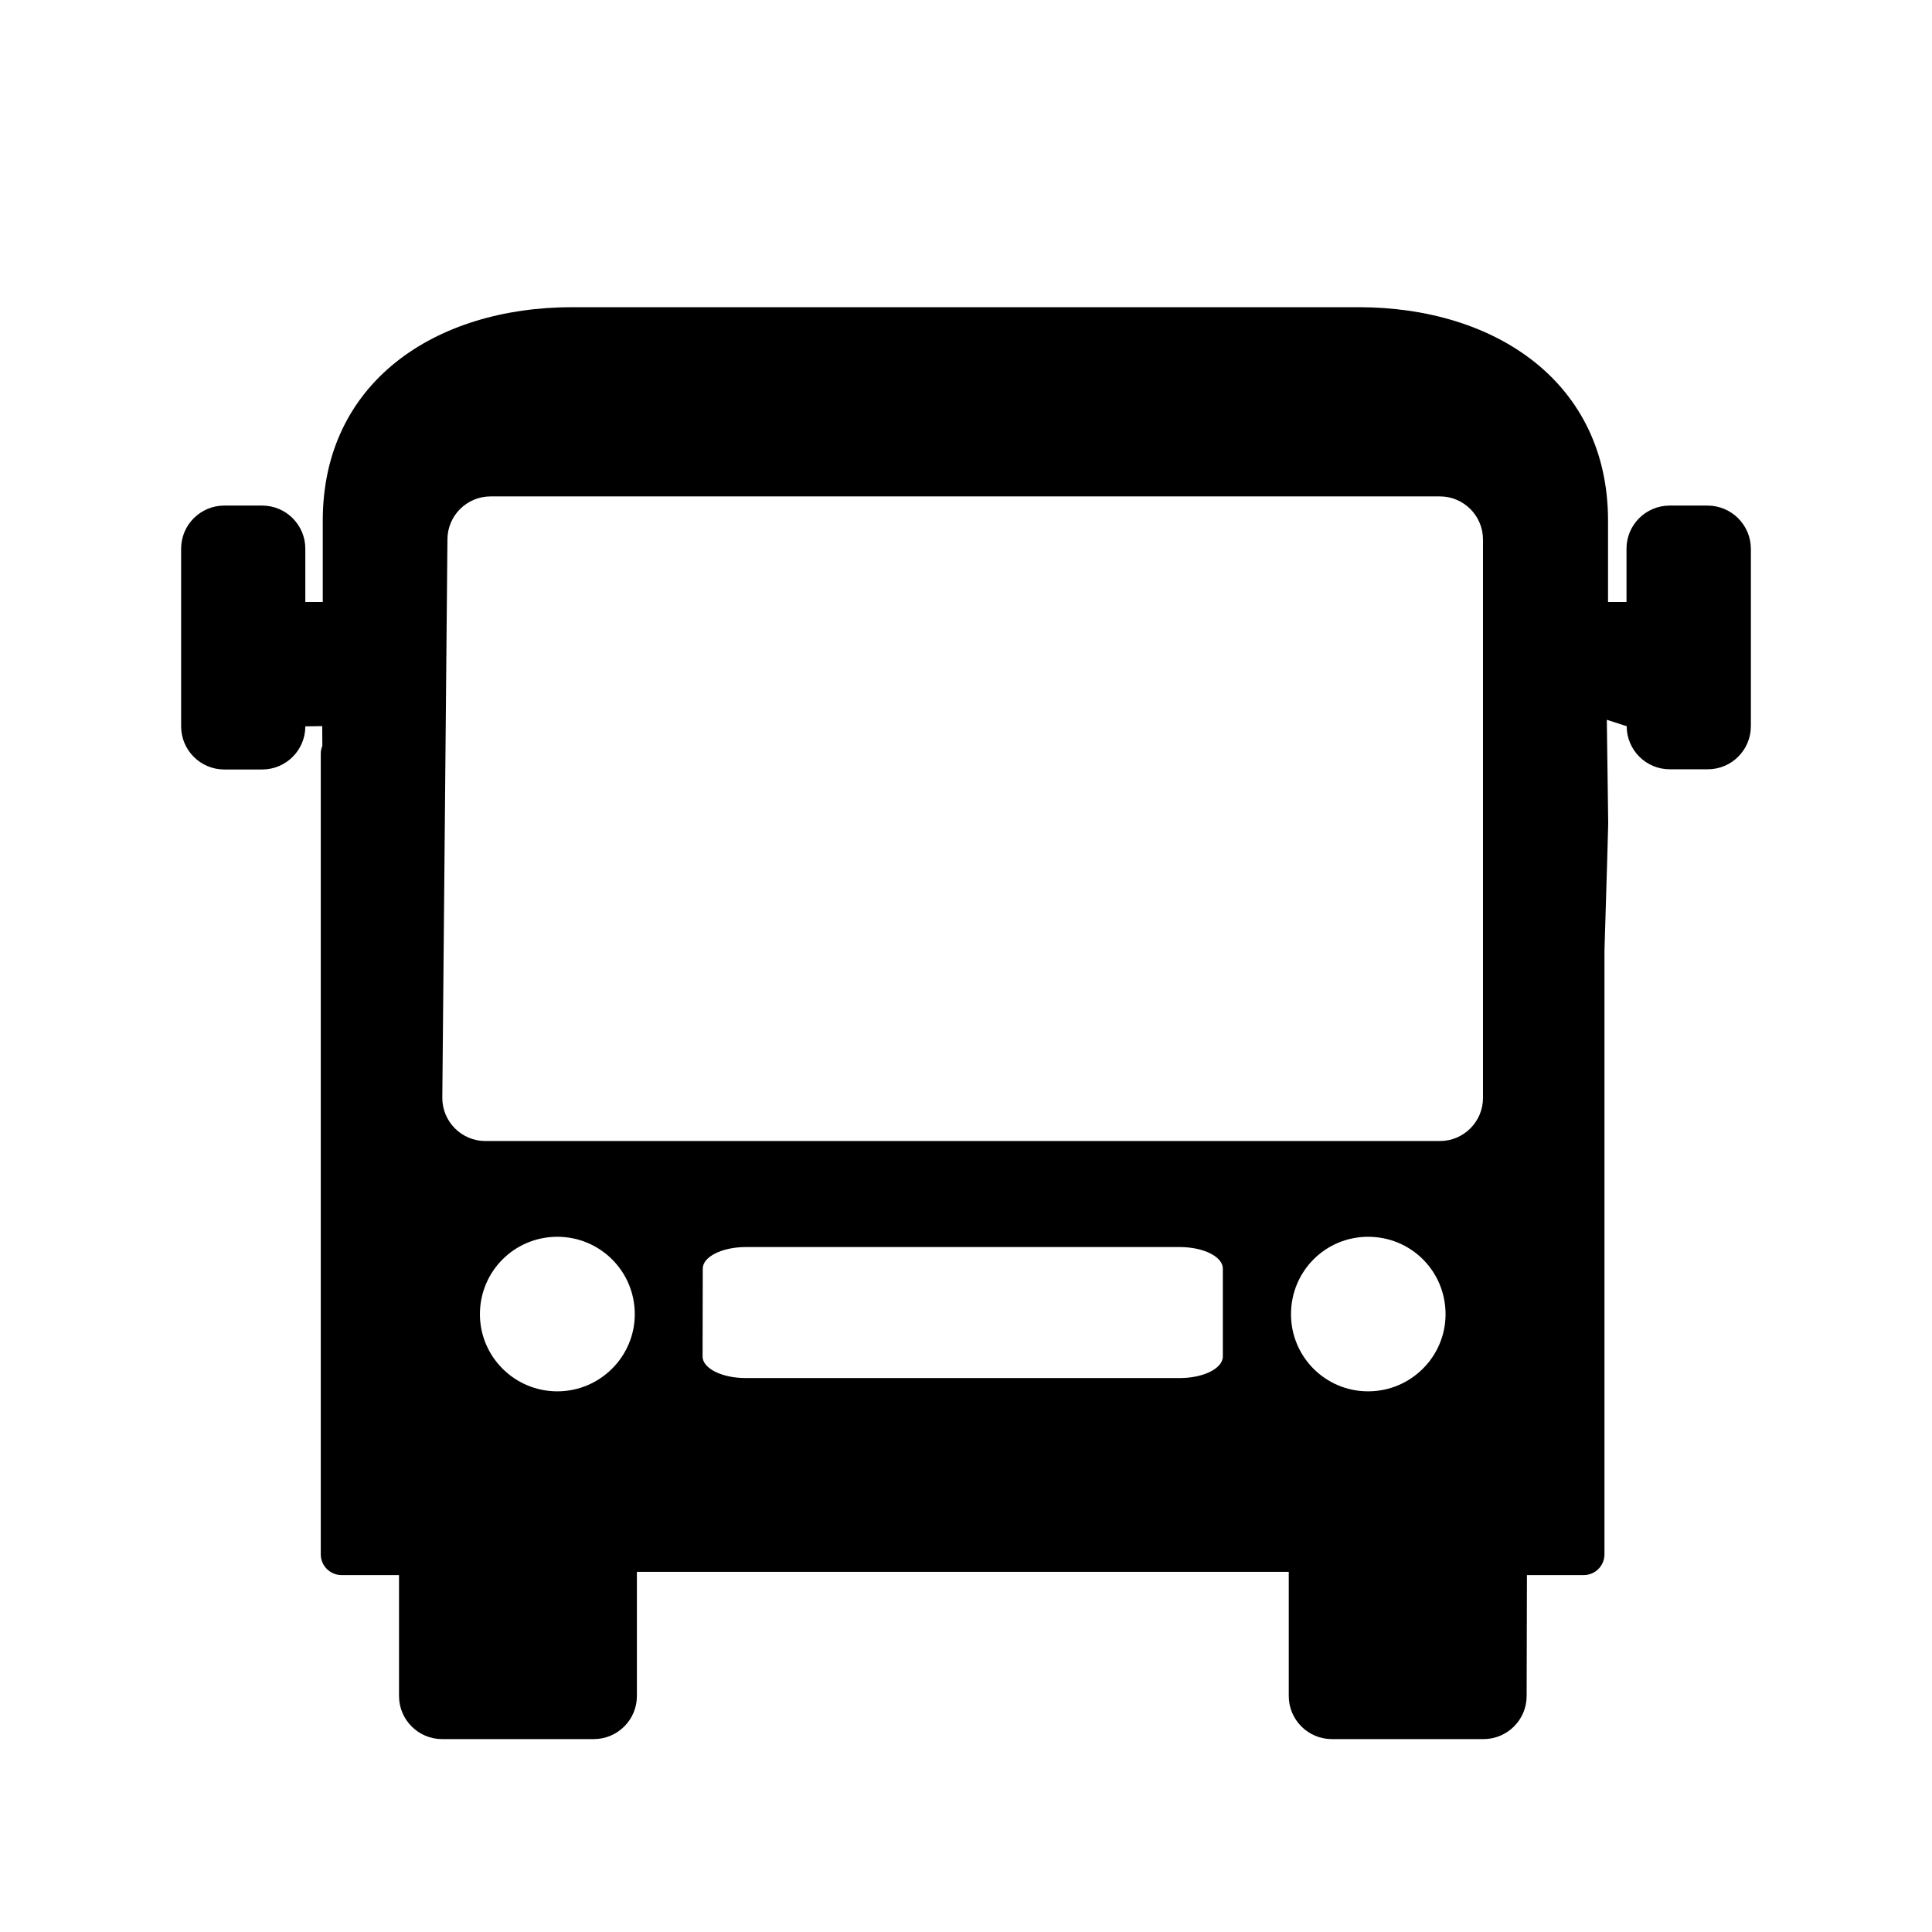<?xml version="1.0" encoding="UTF-8"?>
<svg width="32px" height="32px" viewBox="0 0 32 32" version="1.1" xmlns="http://www.w3.org/2000/svg" xmlns:xlink="http://www.w3.org/1999/xlink">
    <!-- Generator: Sketch 40.1 (33804) - http://www.bohemiancoding.com/sketch -->
    <title>icon-bus</title>
    <desc>Created with Sketch.</desc>
    <defs></defs>
    <g id="Symbols" stroke="none" stroke-width="1" fill="none" fill-rule="evenodd">
        <g id="icon-bus" fill="#000000">
            <path d="M23.849,18.899 L8.04,18.899 C7.646,18.899 7.326,18.579 7.326,18.185 L7.411,8.936 C7.411,8.542 7.731,8.222 8.126,8.222 L23.849,8.222 C24.243,8.222 24.563,8.542 24.563,8.936 L24.563,18.185 L24.563,18.185 C24.563,18.579 24.243,18.899 23.849,18.899 L23.849,18.899 Z M22.66,23.045 C21.951,23.045 21.383,22.471 21.383,21.768 C21.383,21.054 21.954,20.485 22.66,20.485 C23.374,20.485 23.943,21.056 23.943,21.768 C23.943,22.468 23.371,23.045 22.66,23.045 L22.66,23.045 Z M20.254,22.468 L20.254,22.468 C20.254,22.665 19.934,22.825 19.54,22.825 L12.351,22.825 C11.957,22.825 11.637,22.665 11.637,22.468 L11.64,21.012 C11.64,20.815 11.96,20.655 12.354,20.655 L19.54,20.655 C19.934,20.655 20.254,20.815 20.254,21.012 L20.254,22.468 Z M9.231,23.045 C8.523,23.045 7.949,22.471 7.949,21.768 C7.949,21.054 8.523,20.485 9.231,20.485 C9.94,20.485 10.514,21.056 10.514,21.768 C10.514,22.468 9.94,23.045 9.231,23.045 L9.231,23.045 Z M28.283,8.374 L27.654,8.374 C27.26,8.374 26.94,8.694 26.94,9.088 L26.94,9.971 L26.634,9.971 L26.634,8.622 C26.634,6.342 24.78,5.088 22.5,5.088 L9.48,5.088 C7.197,5.088 5.346,6.339 5.346,8.622 L5.346,9.971 L5.057,9.971 L5.057,9.088 C5.057,8.694 4.737,8.374 4.343,8.374 L3.714,8.374 C3.32,8.374 3,8.694 3,9.088 L3,12.031 C3,12.425 3.32,12.745 3.714,12.745 L4.343,12.745 C4.737,12.745 5.057,12.425 5.057,12.031 L5.337,12.027 L5.339,12.353 C5.323,12.394 5.313,12.438 5.313,12.484 L5.313,25.745 C5.313,25.934 5.467,26.088 5.656,26.088 L6.609,26.088 L6.609,28.091 C6.609,28.485 6.929,28.805 7.323,28.805 L9.834,28.805 C10.229,28.805 10.549,28.485 10.549,28.091 L10.549,26.034 L21.346,26.034 L21.346,28.091 C21.346,28.485 21.666,28.805 22.06,28.805 L24.571,28.805 C24.966,28.805 25.286,28.485 25.286,28.091 L25.291,26.088 L26.233,26.088 C26.421,26.088 26.575,25.934 26.575,25.745 L26.575,15.75 C26.615,14.491 26.637,13.636 26.637,13.636 L26.614,11.922 L26.943,12.028 C26.943,12.422 27.263,12.742 27.657,12.742 L28.286,12.742 C28.68,12.742 29,12.422 29,12.028 L29,9.085 C28.997,8.694 28.677,8.374 28.283,8.374 L28.283,8.374 Z" id="Page-1"></path>
        </g>
    </g>
</svg>